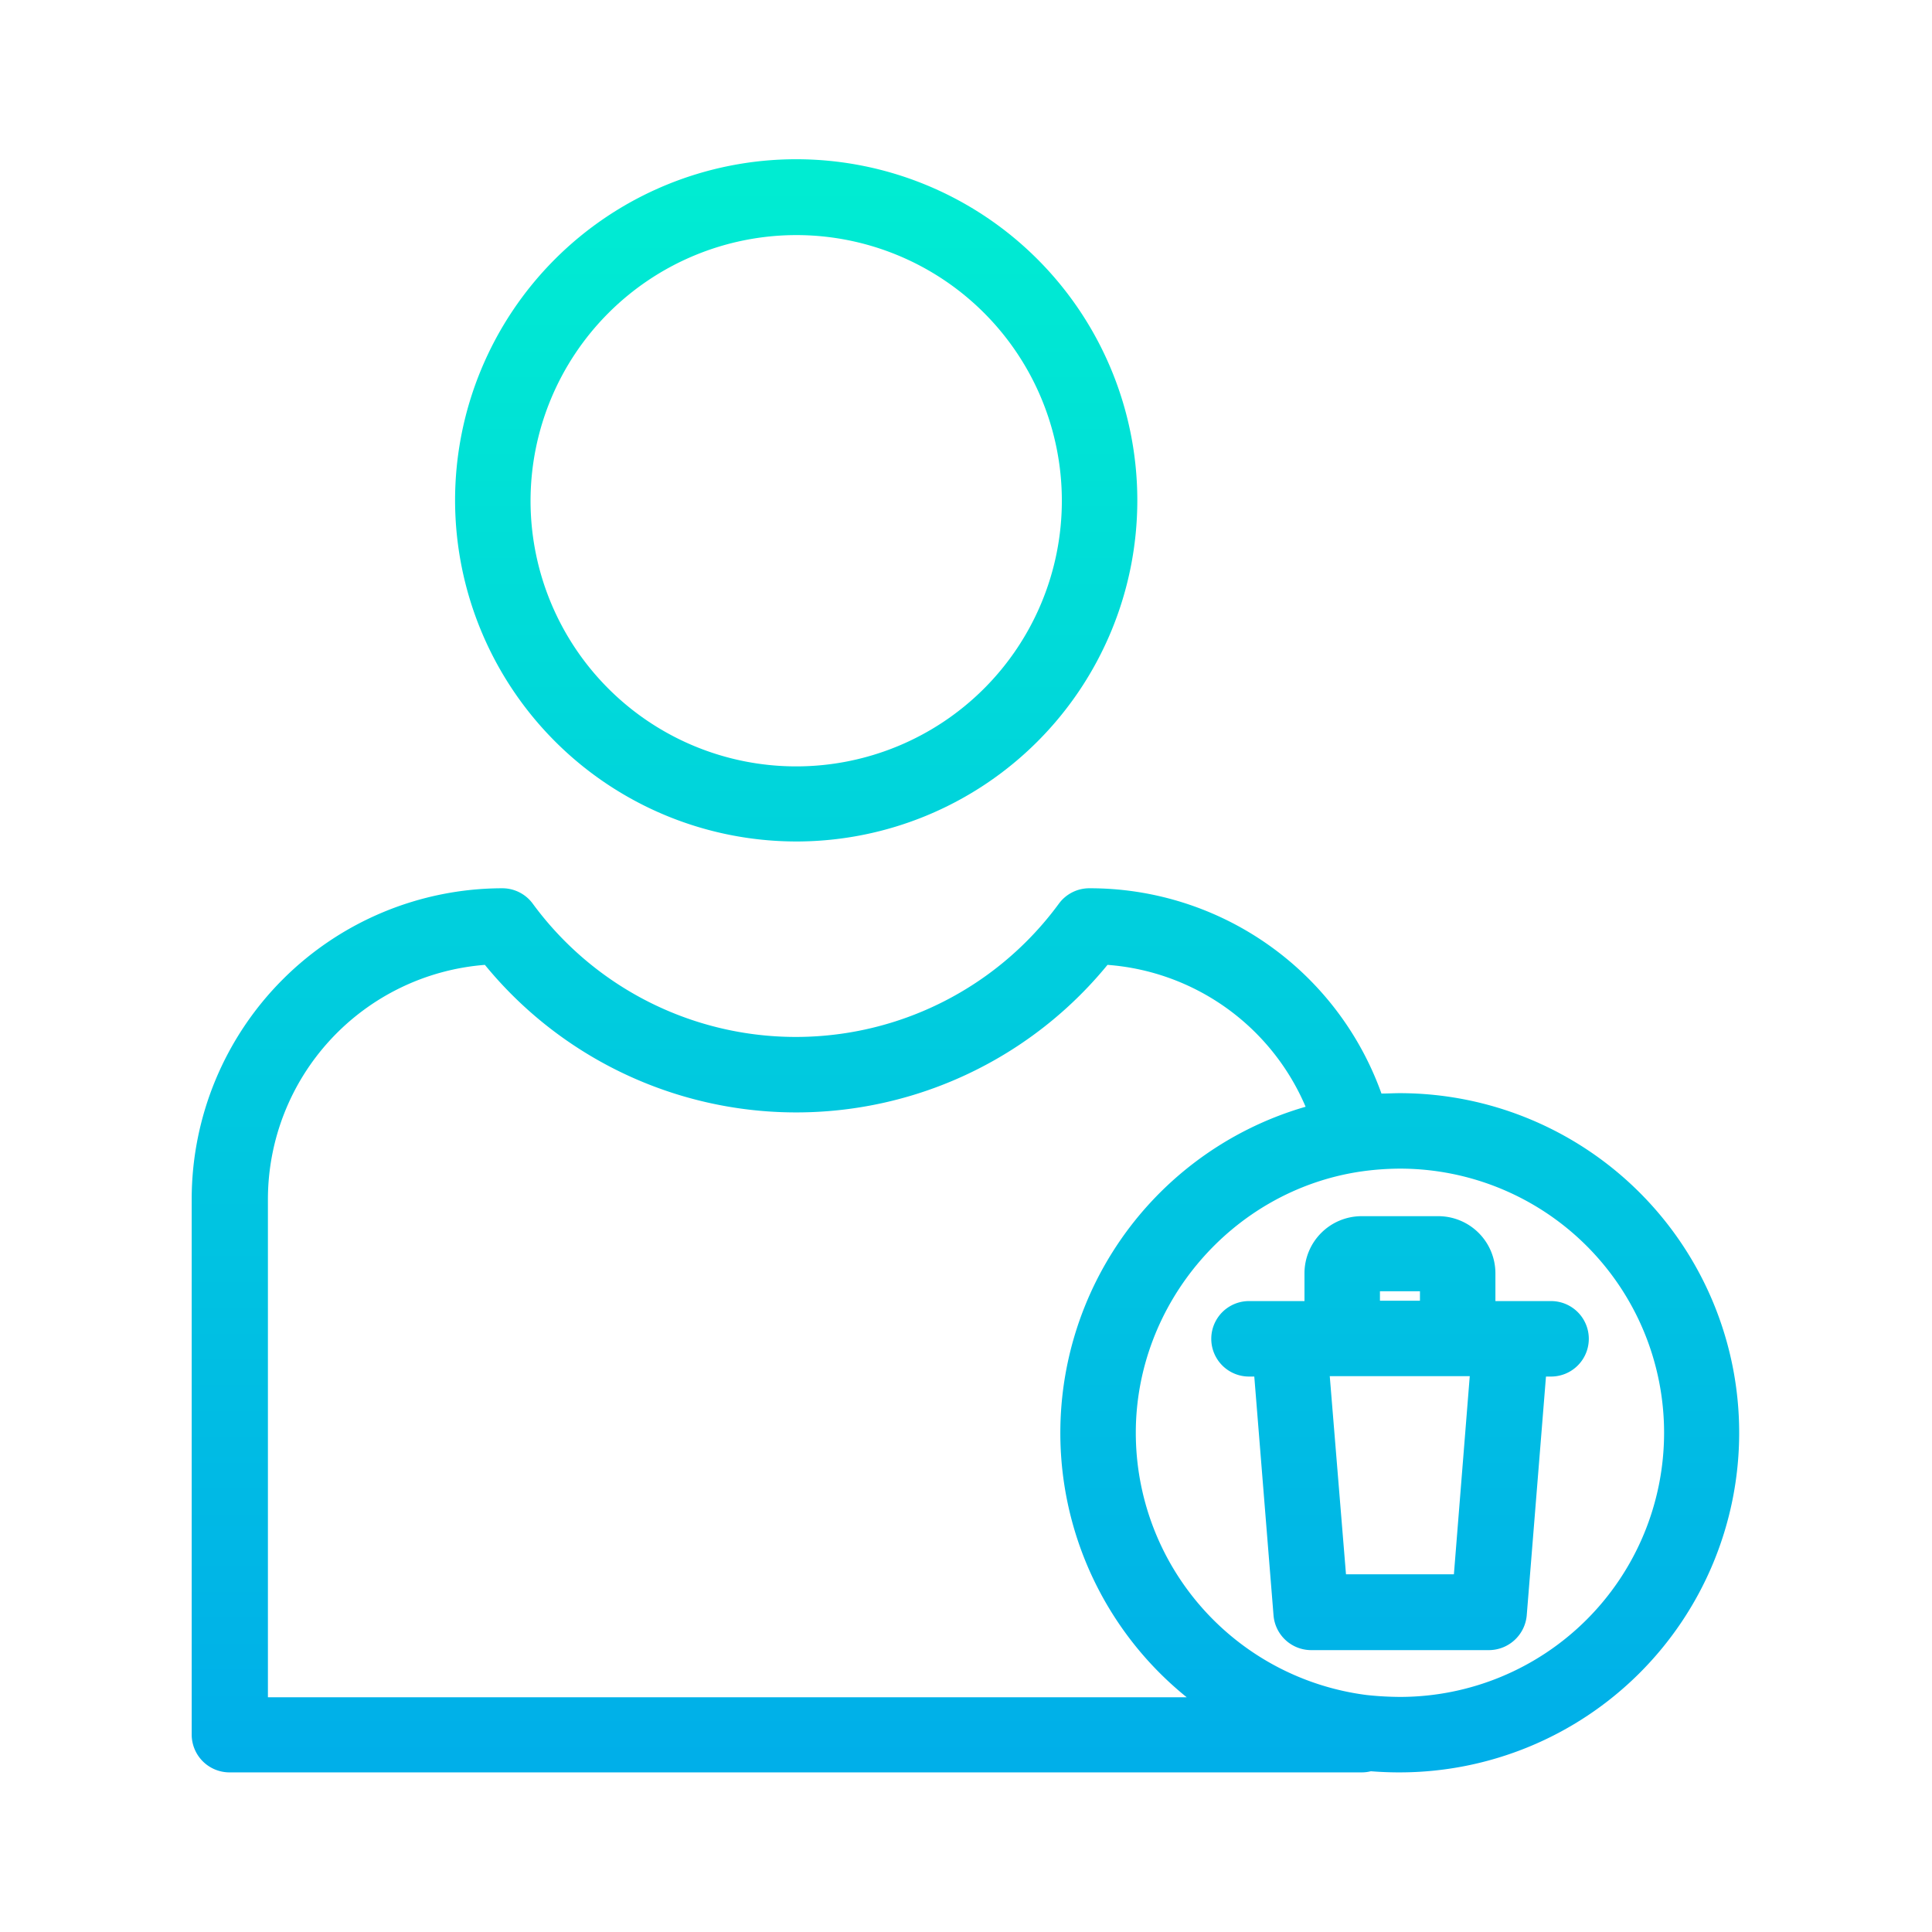 <svg xmlns="http://www.w3.org/2000/svg" xmlns:xlink="http://www.w3.org/1999/xlink" data-name="Layer 1" viewBox="0 0 512 512"><defs><linearGradient id="a" x1="211" x2="211" y1="486" y2="27.045" gradientTransform="matrix(1 0 0 -1 0 514)" gradientUnits="userSpaceOnUse"><stop offset="0" stop-color="#00efd1"/><stop offset="1" stop-color="#00acea"/></linearGradient><linearGradient id="b" x1="255.8" x2="255.8" y2="27.045" xlink:href="#a"/><linearGradient id="c" x1="371.05" x2="371.05" y2="27.045" xlink:href="#a"/></defs><path fill="url(#a)" d="M211,223a90.4,90.4,0,1,0-90.4-90.4A90.5,90.5,0,0,0,211,223Zm0-160.7a70.4,70.4,0,1,1-70.4,70.4A70.5,70.5,0,0,1,211,62.3Z"/><path fill="url(#b)" d="M371,289.7c-1.6,0-3.2.1-4.9.1a82.048,82.048,0,0,0-77.4-54.4h0a10,10,0,0,0-8.1,4.1,86.461,86.461,0,0,1-139.4,0,10,10,0,0,0-8.1-4.1h0a82.432,82.432,0,0,0-82.3,82.3v142a10.029,10.029,0,0,0,10,10h300a10.075,10.075,0,0,0,2.5-.3q3.75.3,7.5.3a90,90,0,0,0,.2-180ZM71,317.8a62.366,62.366,0,0,1,57.5-62.1,106.586,106.586,0,0,0,165,0A62.069,62.069,0,0,1,346,293.3a89.989,89.989,0,0,0-31.5,156.5H71ZM371,449.7a86.517,86.517,0,0,1-8.8-.5A70.065,70.065,0,0,1,301,379.7c0-34.3,25.6-64.1,59.4-69.2a74.518,74.518,0,0,1,10.6-.8,70,70,0,0,1,0,140Z"/><path fill="url(#c)" d="M411,344.8H396.3v-7.4a15.151,15.151,0,0,0-15.1-15.1H360.8a15.151,15.151,0,0,0-15.1,15.1v7.4H331a10,10,0,0,0,0,20h1.4l5.1,63.3a10.024,10.024,0,0,0,10,9.2h47.1a10.1,10.1,0,0,0,10-9.2l5.1-63.3h1.4a10,10,0,1,0-.1-20Zm-45.3-2.6h10.6v2.5H365.7Zm19.6,75H356.7l-4.3-52.5h37.1Z"/></svg>